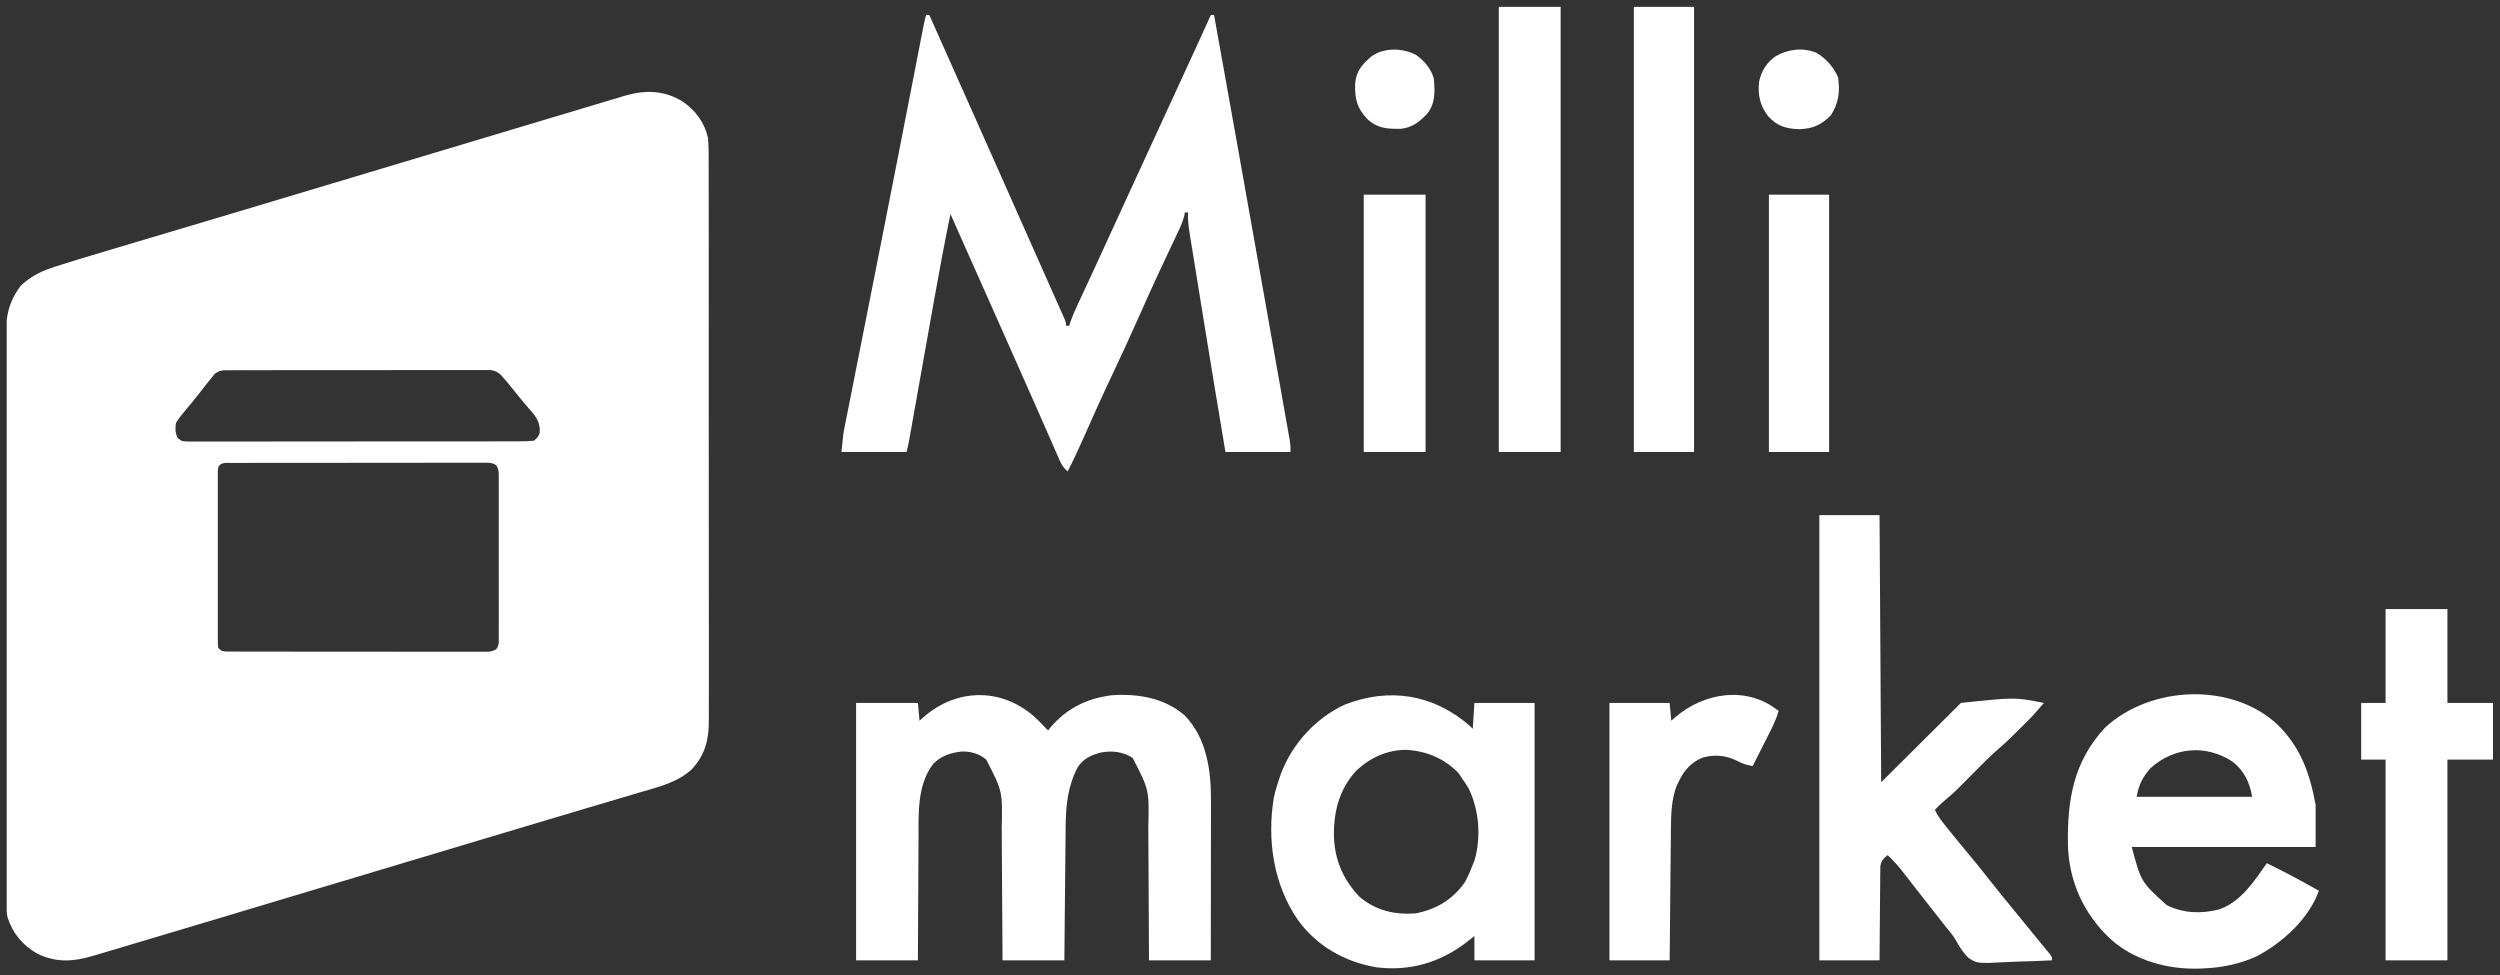 <svg width="182" height="71" viewBox="0 0 182 71" fill="none" xmlns="http://www.w3.org/2000/svg">
<rect x="0" y="0" width="182" height="71" fill="#333333" stroke="none"/>
<g clip-path="url(#clip0_250_570)">
<path d="M67.416 1.089C67.495 1.089 67.573 1.089 67.653 1.089C69.105 4.334 70.552 7.581 71.993 10.83C72.415 11.779 72.836 12.728 73.258 13.677C73.397 13.991 73.537 14.305 73.677 14.62C74.112 15.599 74.547 16.579 74.982 17.558C75.185 18.015 75.388 18.473 75.591 18.93C75.687 19.145 75.783 19.361 75.879 19.576C76.096 20.066 76.314 20.556 76.531 21.046C76.694 21.414 76.858 21.782 77.023 22.15C77.1 22.323 77.177 22.495 77.254 22.668C77.289 22.747 77.325 22.826 77.361 22.907C77.603 23.453 77.603 23.453 77.603 23.715C77.682 23.715 77.76 23.715 77.84 23.715C77.871 23.617 77.902 23.519 77.934 23.417C78.09 22.972 78.279 22.549 78.478 22.122C78.518 22.037 78.558 21.952 78.598 21.864C78.683 21.681 78.769 21.497 78.854 21.314C79.084 20.822 79.312 20.328 79.541 19.835C79.587 19.735 79.634 19.634 79.682 19.531C80.118 18.59 80.549 17.647 80.979 16.704C81.605 15.332 82.235 13.962 82.867 12.594C83.72 10.749 84.57 8.903 85.418 7.055C85.712 6.416 86.006 5.776 86.3 5.136C86.43 4.855 86.559 4.574 86.688 4.293C86.77 4.114 86.853 3.935 86.935 3.756C87.343 2.869 87.75 1.982 88.146 1.089C88.224 1.089 88.302 1.089 88.383 1.089C89.549 7.564 90.705 14.04 91.851 20.518C92.065 21.73 92.279 22.94 92.494 24.151C92.664 25.109 92.834 26.066 93.003 27.024C93.103 27.588 93.202 28.152 93.303 28.717C93.395 29.238 93.487 29.76 93.579 30.282C93.613 30.472 93.647 30.663 93.681 30.853C93.727 31.113 93.773 31.372 93.818 31.632C93.844 31.776 93.87 31.921 93.896 32.071C93.95 32.436 93.95 32.436 93.95 32.907C92.387 32.907 90.823 32.907 89.212 32.907C88.658 29.622 88.119 26.335 87.587 23.047C87.495 22.475 87.402 21.903 87.309 21.331C87.195 20.629 87.081 19.927 86.968 19.225C86.925 18.961 86.882 18.696 86.839 18.432C86.779 18.066 86.72 17.699 86.661 17.333C86.635 17.172 86.635 17.172 86.608 17.007C86.525 16.487 86.467 15.994 86.488 15.466C86.409 15.466 86.331 15.466 86.251 15.466C86.24 15.543 86.23 15.621 86.219 15.7C86.104 16.172 85.904 16.583 85.695 17.021C85.65 17.116 85.606 17.21 85.56 17.308C85.463 17.513 85.367 17.718 85.27 17.922C85.011 18.469 84.754 19.017 84.498 19.565C84.419 19.732 84.419 19.732 84.339 19.903C83.848 20.954 83.374 22.013 82.904 23.075C82.285 24.474 81.647 25.862 80.989 27.244C80.284 28.726 79.612 30.222 78.95 31.723C78.562 32.6 78.167 33.471 77.722 34.321C77.457 34.08 77.299 33.87 77.155 33.543C77.099 33.415 77.099 33.415 77.041 33.285C77 33.192 76.96 33.099 76.919 33.003C76.875 32.905 76.832 32.807 76.787 32.706C76.644 32.38 76.502 32.055 76.36 31.729C76.259 31.5 76.158 31.27 76.057 31.041C75.847 30.564 75.637 30.087 75.428 29.61C74.998 28.631 74.564 27.655 74.129 26.678C73.896 26.155 73.664 25.631 73.431 25.107C73.385 25.003 73.339 24.899 73.291 24.792C73.001 24.14 72.712 23.487 72.422 22.835C71.439 20.62 70.455 18.405 69.465 16.193C69.414 16.078 69.363 15.964 69.311 15.847C69.272 15.76 69.233 15.673 69.193 15.584C68.764 17.665 68.374 19.751 68.003 21.843C67.948 22.15 67.894 22.456 67.839 22.762C67.712 23.478 67.584 24.194 67.457 24.909C67.215 26.273 66.972 27.636 66.729 28.999C66.649 29.445 66.57 29.892 66.491 30.338C66.442 30.61 66.394 30.881 66.346 31.153C66.324 31.276 66.302 31.4 66.279 31.527C66.259 31.641 66.239 31.754 66.218 31.871C66.201 31.969 66.183 32.068 66.165 32.169C66.117 32.417 66.056 32.662 65.995 32.907C64.431 32.907 62.868 32.907 61.257 32.907C61.39 31.582 61.39 31.582 61.508 30.984C61.535 30.849 61.562 30.713 61.589 30.573C61.633 30.355 61.633 30.355 61.677 30.133C61.708 29.974 61.74 29.816 61.771 29.657C61.856 29.227 61.941 28.797 62.027 28.367C62.118 27.907 62.209 27.447 62.3 26.987C62.456 26.2 62.612 25.412 62.768 24.625C63.011 23.398 63.254 22.17 63.497 20.942C63.517 20.84 63.537 20.739 63.558 20.634C63.639 20.223 63.721 19.812 63.802 19.401C63.924 18.783 64.046 18.166 64.168 17.548C64.971 13.492 65.764 9.434 66.553 5.375C66.645 4.902 66.737 4.429 66.829 3.956C66.891 3.639 66.952 3.321 67.014 3.004C67.05 2.817 67.087 2.629 67.123 2.442C67.139 2.359 67.156 2.275 67.172 2.189C67.244 1.82 67.319 1.453 67.416 1.089Z" fill="white"/>
<path d="M75.582 52.44C75.743 52.606 75.904 52.773 76.064 52.941C76.181 53.058 76.181 53.058 76.3 53.177C76.354 53.11 76.407 53.043 76.462 52.974C77.634 51.574 79.141 50.831 80.947 50.614C82.843 50.487 84.766 50.803 86.242 52.078C87.836 53.723 88.167 56.059 88.159 58.245C88.159 58.371 88.159 58.498 88.16 58.628C88.159 59.044 88.159 59.46 88.158 59.876C88.157 60.165 88.157 60.454 88.157 60.743C88.157 61.503 88.156 62.262 88.154 63.022C88.153 63.797 88.152 64.573 88.152 65.349C88.151 66.87 88.148 68.39 88.146 69.911C86.661 69.911 85.175 69.911 83.645 69.911C83.644 69.553 83.642 69.195 83.641 68.826C83.637 67.638 83.631 66.449 83.623 65.261C83.618 64.541 83.615 63.821 83.613 63.101C83.611 62.405 83.607 61.709 83.601 61.013C83.599 60.748 83.598 60.484 83.598 60.22C83.663 57.505 83.662 57.505 82.46 55.18C81.751 54.715 80.967 54.634 80.143 54.782C79.426 54.976 78.879 55.216 78.461 55.849C77.73 57.233 77.59 58.645 77.579 60.185C77.578 60.291 77.577 60.396 77.576 60.505C77.572 60.852 77.569 61.198 77.566 61.544C77.564 61.786 77.561 62.027 77.559 62.269C77.552 62.902 77.546 63.535 77.54 64.168C77.534 64.815 77.528 65.462 77.521 66.109C77.509 67.376 77.497 68.643 77.485 69.911C76 69.911 74.514 69.911 72.984 69.911C72.982 69.555 72.98 69.198 72.978 68.832C72.972 67.65 72.965 66.469 72.956 65.288C72.951 64.573 72.946 63.857 72.943 63.142C72.94 62.45 72.935 61.759 72.929 61.067C72.927 60.804 72.925 60.541 72.925 60.279C72.986 57.607 72.986 57.607 71.799 55.298C71.286 54.868 70.688 54.698 70.022 54.709C69.219 54.798 68.502 55.026 67.935 55.616C66.759 57.151 66.871 59.246 66.87 61.072C66.869 61.329 66.867 61.585 66.864 61.841C66.859 62.509 66.857 63.177 66.855 63.845C66.853 64.529 66.848 65.213 66.843 65.898C66.834 67.235 66.828 68.573 66.824 69.911C65.339 69.911 63.853 69.911 62.323 69.911C62.323 63.727 62.323 57.544 62.323 51.173C63.808 51.173 65.294 51.173 66.824 51.173C66.883 51.815 66.883 51.815 66.942 52.47C67.029 52.391 67.115 52.313 67.204 52.233C69.719 50.01 73.157 50.047 75.582 52.44Z" fill="white"/>
<path d="M132.448 37.503C133.895 37.503 135.341 37.503 136.831 37.503C136.87 43.92 136.91 50.337 136.95 56.948C138.865 55.042 140.781 53.137 142.754 51.173C146.681 50.755 146.681 50.755 148.795 51.173C148.404 51.634 148.011 52.087 147.582 52.514C147.492 52.603 147.403 52.693 147.31 52.785C147.219 52.875 147.128 52.966 147.033 53.059C146.943 53.15 146.852 53.24 146.759 53.333C146.349 53.741 145.937 54.139 145.496 54.514C144.843 55.073 144.247 55.69 143.643 56.3C142.254 57.7 142.254 57.7 141.521 58.319C141.288 58.518 141.071 58.731 140.859 58.951C141.057 59.403 141.352 59.77 141.658 60.152C141.715 60.223 141.772 60.295 141.831 60.368C142.359 61.029 142.9 61.68 143.442 62.331C143.928 62.917 144.404 63.51 144.873 64.109C145.472 64.871 146.087 65.619 146.701 66.369C147.225 67.007 147.747 67.647 148.269 68.287C148.428 68.482 148.587 68.675 148.747 68.869C148.834 68.974 148.921 69.08 149.01 69.189C149.084 69.279 149.158 69.368 149.234 69.461C149.388 69.675 149.388 69.675 149.388 69.911C148.585 69.953 147.783 69.982 146.979 70.001C146.707 70.01 146.434 70.021 146.161 70.035C143.962 70.148 143.962 70.148 143.337 69.756C142.934 69.385 142.662 68.957 142.405 68.478C142.194 68.11 141.921 67.792 141.651 67.466C141.148 66.829 140.648 66.19 140.148 65.551C140.008 65.371 139.867 65.191 139.727 65.011C139.465 64.678 139.205 64.343 138.945 64.009C138.83 63.862 138.715 63.716 138.601 63.569C138.55 63.504 138.499 63.438 138.447 63.371C138.13 62.966 137.794 62.606 137.424 62.251C137.111 62.508 136.964 62.649 136.888 63.052C136.887 63.242 136.887 63.242 136.885 63.436C136.883 63.58 136.88 63.723 136.878 63.872C136.878 64.026 136.878 64.181 136.878 64.341C136.876 64.501 136.874 64.662 136.872 64.822C136.867 65.244 136.864 65.665 136.862 66.087C136.86 66.517 136.855 66.948 136.85 67.379C136.841 68.223 136.836 69.067 136.831 69.911C135.385 69.911 133.939 69.911 132.448 69.911C132.448 59.216 132.448 48.522 132.448 37.503Z" fill="white"/>
<path d="M106.981 52.823C107.098 52.94 107.098 52.94 107.218 53.059C107.257 52.437 107.296 51.815 107.336 51.173C108.782 51.173 110.229 51.173 111.719 51.173C111.719 57.357 111.719 63.54 111.719 69.911C110.272 69.911 108.826 69.911 107.336 69.911C107.336 69.328 107.336 68.744 107.336 68.143C107.136 68.301 106.935 68.459 106.729 68.622C104.792 70.095 102.617 70.718 100.192 70.419C97.889 70.023 95.865 68.876 94.491 66.98C92.71 64.406 92.23 61.146 92.733 58.087C92.83 57.616 92.965 57.167 93.121 56.712C93.164 56.585 93.207 56.459 93.251 56.328C94.078 54.151 95.769 52.28 97.896 51.298C101.151 50.025 104.343 50.544 106.981 52.823ZM98.763 56.079C97.462 57.466 97.055 59.203 97.115 61.051C97.206 62.702 97.825 64.075 98.961 65.279C100.153 66.289 101.533 66.613 103.072 66.493C104.576 66.194 105.729 65.5 106.625 64.254C106.857 63.834 107.045 63.406 107.218 62.958C107.266 62.832 107.315 62.705 107.366 62.575C107.825 60.897 107.682 58.986 106.926 57.413C106.759 57.129 106.582 56.861 106.388 56.594C106.32 56.49 106.252 56.385 106.181 56.278C105.137 55.21 103.835 54.662 102.349 54.588C100.976 54.601 99.763 55.15 98.763 56.079Z" fill="white"/>
<path d="M165.837 52.784C167.505 54.44 168.163 56.332 168.577 58.598C168.577 59.609 168.577 60.62 168.577 61.662C164.16 61.662 159.743 61.662 155.192 61.662C155.869 64.205 155.869 64.205 157.731 65.889C158.93 66.494 160.254 66.537 161.544 66.206C163.133 65.668 164.103 64.157 165.024 62.84C166.314 63.463 167.566 64.143 168.814 64.844C168.088 66.883 166.209 68.583 164.35 69.587C163.122 70.169 161.759 70.45 160.404 70.5C160.322 70.505 160.239 70.51 160.154 70.514C157.811 70.589 155.385 69.932 153.63 68.349C151.686 66.521 150.621 64.174 150.544 61.502C150.495 58.232 150.942 55.45 153.259 52.96C156.552 49.91 162.497 49.629 165.837 52.784ZM156.57 55.911C155.988 56.548 155.689 57.161 155.547 58.008C158.323 58.008 161.098 58.008 163.958 58.008C163.786 56.985 163.365 56.08 162.517 55.44C160.596 54.184 158.274 54.382 156.57 55.911Z" fill="white"/>
<path d="M109.113 0.5C110.598 0.5 112.084 0.5 113.614 0.5C113.614 11.194 113.614 21.889 113.614 32.907C112.129 32.907 110.643 32.907 109.113 32.907C109.113 22.213 109.113 11.518 109.113 0.5Z" fill="white"/>
<path d="M118.945 0.5C120.391 0.5 121.837 0.5 123.327 0.5C123.327 11.194 123.327 21.889 123.327 32.907C121.881 32.907 120.435 32.907 118.945 32.907C118.945 22.213 118.945 11.518 118.945 0.5Z" fill="white"/>
<path d="M173.671 44.338C175.156 44.338 176.642 44.338 178.172 44.338C178.172 46.594 178.172 48.849 178.172 51.173C179.267 51.173 180.361 51.173 181.489 51.173C181.489 52.535 181.489 53.896 181.489 55.298C180.394 55.298 179.3 55.298 178.172 55.298C178.172 60.12 178.172 64.942 178.172 69.911C176.687 69.911 175.201 69.911 173.671 69.911C173.671 65.088 173.671 60.266 173.671 55.298C173.085 55.298 172.498 55.298 171.894 55.298C171.894 53.937 171.894 52.576 171.894 51.173C172.48 51.173 173.067 51.173 173.671 51.173C173.671 48.918 173.671 46.662 173.671 44.338Z" fill="white"/>
<path d="M45.46 6.977C46.945 6.539 48.311 6.559 49.664 7.369C50.633 8.028 51.285 8.905 51.543 10.045C51.594 10.64 51.593 11.233 51.59 11.83C51.59 12.01 51.591 12.192 51.592 12.373C51.593 12.868 51.593 13.363 51.592 13.858C51.591 14.392 51.593 14.927 51.594 15.461C51.596 16.508 51.596 17.555 51.596 18.602V21.523C51.596 21.769 51.596 22.015 51.597 22.261C51.598 24.569 51.597 26.877 51.596 29.185C51.594 31.296 51.597 33.406 51.6 35.517C51.602 37.685 51.603 39.854 51.602 42.022C51.602 43.239 51.602 44.456 51.605 45.673V50.366C51.606 50.85 51.606 51.334 51.603 51.818C51.603 51.992 51.603 52.168 51.605 52.342C51.614 53.788 51.369 54.926 50.359 56.005C49.329 56.96 47.962 57.28 46.643 57.667C46.486 57.714 46.329 57.761 46.172 57.807C45.834 57.908 45.495 58.008 45.157 58.108C44.609 58.27 44.061 58.432 43.513 58.595C43.322 58.652 43.13 58.709 42.94 58.766C42.843 58.795 42.746 58.823 42.648 58.852C42.351 58.94 42.054 59.029 41.757 59.117C39.644 59.744 37.533 60.376 35.423 61.009C34.905 61.164 34.388 61.32 33.87 61.475C33.137 61.695 32.404 61.914 31.671 62.134C30.327 62.537 28.983 62.941 27.639 63.343C27.538 63.374 27.436 63.404 27.332 63.435C26.313 63.74 25.294 64.046 24.274 64.351C23.766 64.503 23.258 64.655 22.75 64.807C22.649 64.837 22.549 64.868 22.445 64.899C21.06 65.314 19.674 65.73 18.288 66.145C17.516 66.376 16.744 66.608 15.973 66.839C15.452 66.996 14.93 67.152 14.409 67.308C12.271 67.95 10.132 68.589 7.991 69.223C7.896 69.251 7.801 69.28 7.703 69.309C7.436 69.388 7.168 69.467 6.9 69.546C6.822 69.57 6.743 69.593 6.662 69.617C5.281 70.024 4.069 70.071 2.74 69.44C1.654 68.837 0.915 67.941 0.542 66.757C0.474 66.42 0.474 66.102 0.474 65.758C0.473 65.606 0.472 65.454 0.472 65.297C0.472 65.128 0.472 64.96 0.472 64.79C0.471 64.611 0.471 64.432 0.471 64.252C0.47 63.759 0.469 63.265 0.469 62.771C0.468 62.239 0.467 61.707 0.466 61.175C0.463 59.89 0.462 58.604 0.461 57.319C0.46 56.714 0.46 56.109 0.459 55.503C0.457 53.491 0.456 51.479 0.455 49.466C0.455 48.944 0.454 48.422 0.454 47.9C0.454 47.77 0.454 47.64 0.454 47.506C0.453 45.404 0.45 43.302 0.446 41.2C0.442 39.041 0.44 36.883 0.439 34.724C0.439 33.512 0.439 32.3 0.436 31.088C0.433 30.056 0.431 29.024 0.433 27.992C0.433 27.465 0.433 26.939 0.431 26.413C0.429 25.93 0.429 25.448 0.431 24.965C0.431 24.791 0.431 24.617 0.43 24.443C0.419 23.016 0.644 21.934 1.523 20.79C2.268 20.082 3.105 19.693 4.077 19.392C4.199 19.353 4.32 19.314 4.445 19.274C4.863 19.141 5.282 19.012 5.701 18.884C5.778 18.861 5.854 18.837 5.933 18.813C7.186 18.43 8.443 18.056 9.7 17.684C10.218 17.53 10.737 17.376 11.255 17.222C11.469 17.159 11.683 17.095 11.898 17.032C12.004 17 12.111 16.968 12.222 16.935C12.55 16.837 12.878 16.74 13.206 16.642C15.417 15.985 17.627 15.323 19.837 14.661C20.353 14.506 20.869 14.351 21.386 14.196C22.3 13.922 23.215 13.648 24.13 13.373C25.065 13.093 26.001 12.812 26.936 12.532C27.205 12.451 27.473 12.371 27.741 12.29C28.533 12.053 29.325 11.816 30.117 11.579C30.557 11.447 30.996 11.315 31.436 11.183C31.523 11.157 31.611 11.13 31.701 11.103C32.892 10.746 34.084 10.389 35.274 10.032C36.167 9.764 37.06 9.496 37.953 9.228C38.491 9.067 39.029 8.905 39.567 8.744C40.624 8.426 41.682 8.11 42.739 7.794C43.141 7.675 43.542 7.554 43.943 7.433C44.338 7.314 44.734 7.196 45.129 7.079C45.238 7.045 45.347 7.011 45.46 6.977ZM33.767 33.688C33.249 33.686 32.731 33.687 32.214 33.688C31.663 33.69 31.112 33.69 30.561 33.69C29.64 33.69 28.719 33.69 27.798 33.692C26.724 33.694 25.649 33.696 24.575 33.695C23.535 33.694 22.495 33.694 21.455 33.696C21.014 33.696 20.573 33.697 20.132 33.697C19.603 33.697 19.075 33.696 18.546 33.698C18.352 33.699 18.157 33.699 17.963 33.7C17.691 33.699 17.419 33.7 17.148 33.701C17.024 33.701 17.023 33.701 16.902 33.702C16.415 33.703 15.934 33.606 15.858 34.203C15.858 34.302 15.858 34.399 15.858 34.496C15.858 34.61 15.857 34.721 15.856 34.833C15.857 34.958 15.857 35.081 15.857 35.203C15.856 35.612 15.856 36.021 15.856 36.43C15.857 36.723 15.857 37.017 15.856 37.31C15.856 37.998 15.856 38.686 15.857 39.374C15.859 40.091 15.859 40.807 15.857 41.523C15.856 42.142 15.856 42.761 15.856 43.379V45.544C15.857 45.676 15.857 45.804 15.857 45.932C15.857 46.058 15.857 46.18 15.856 46.302C15.857 46.417 15.858 46.528 15.858 46.639C15.859 46.932 15.859 46.932 15.889 47.166C16.125 47.402 16.125 47.402 16.462 47.432C16.611 47.432 16.757 47.433 16.902 47.433C17.161 47.435 17.421 47.435 17.68 47.435C17.87 47.435 18.06 47.435 18.25 47.436C18.767 47.438 19.285 47.438 19.803 47.438C20.243 47.438 20.683 47.438 21.123 47.439C22.155 47.44 23.187 47.441 24.219 47.44C25.293 47.439 26.367 47.439 27.441 47.442C28.37 47.444 29.298 47.446 30.227 47.446C30.779 47.446 31.332 47.444 31.885 47.446C32.413 47.447 32.942 47.449 33.471 47.448C33.665 47.447 33.86 47.447 34.055 47.447C34.326 47.448 34.598 47.449 34.87 47.448C34.953 47.447 35.034 47.447 35.115 47.447C35.516 47.447 35.794 47.476 36.132 47.256C36.263 47.049 36.263 47.049 36.308 46.804C36.308 46.707 36.307 46.612 36.308 46.517C36.309 46.35 36.309 46.35 36.31 46.186C36.309 46.004 36.31 46.004 36.309 45.825C36.311 45.424 36.312 45.023 36.312 44.622C36.311 44.334 36.31 44.047 36.31 43.76C36.312 43.163 36.312 42.565 36.31 41.967C36.308 41.189 36.307 40.41 36.309 39.631C36.31 39.025 36.311 38.419 36.31 37.812C36.31 37.523 36.31 37.233 36.31 36.944C36.311 36.527 36.312 36.109 36.31 35.692C36.31 35.499 36.309 35.499 36.309 35.31C36.31 35.128 36.309 35.128 36.31 34.949C36.309 34.837 36.309 34.728 36.308 34.619C36.307 34.308 36.298 34.142 36.132 33.878C35.908 33.732 35.907 33.732 35.556 33.688C35.406 33.688 35.261 33.688 35.115 33.688C34.856 33.687 34.597 33.686 34.338 33.687C34.148 33.688 33.957 33.688 33.767 33.688ZM33.931 26.94C33.402 26.937 32.873 26.937 32.345 26.939C31.783 26.941 31.22 26.942 30.658 26.941C29.717 26.94 28.776 26.941 27.835 26.944C26.739 26.948 25.642 26.95 24.546 26.948C23.483 26.946 22.421 26.945 21.358 26.947C20.908 26.948 20.457 26.948 20.007 26.948C19.467 26.947 18.927 26.947 18.388 26.95C18.189 26.951 17.991 26.952 17.792 26.953C17.515 26.951 17.238 26.95 16.961 26.952C16.834 26.953 16.834 26.953 16.71 26.955C16.234 26.956 15.99 26.933 15.618 27.233C15.515 27.361 15.515 27.361 15.414 27.487C15.267 27.667 15.119 27.848 14.976 28.031C14.629 28.477 14.286 28.927 13.924 29.361C13.86 29.436 13.798 29.509 13.736 29.582C13.617 29.726 13.498 29.87 13.379 30.013C13.157 30.267 12.99 30.496 12.809 30.787C12.752 31.211 12.748 31.477 12.927 31.868C13.224 32.136 13.224 32.137 13.881 32.145C13.982 32.144 14.081 32.143 14.18 32.142C14.517 32.144 14.854 32.145 15.19 32.143C15.438 32.142 15.685 32.142 15.933 32.142C16.605 32.144 17.278 32.145 17.951 32.143C18.667 32.141 19.383 32.141 20.099 32.141C21.296 32.142 22.493 32.141 23.69 32.138C25.087 32.135 26.483 32.134 27.879 32.135C29.231 32.137 30.583 32.137 31.935 32.135C32.508 32.135 33.081 32.134 33.654 32.134C34.342 32.135 35.029 32.134 35.716 32.132C35.968 32.131 36.222 32.131 36.475 32.13C36.828 32.131 37.181 32.132 37.534 32.13C37.642 32.13 37.748 32.129 37.852 32.128C38.2 32.131 38.522 32.117 38.869 32.083C39.097 31.895 39.207 31.787 39.292 31.504C39.332 30.755 39.075 30.39 38.587 29.838C38.275 29.489 37.981 29.129 37.688 28.764C37.554 28.599 37.421 28.433 37.288 28.267C37.223 28.188 37.16 28.11 37.098 28.033C37.013 27.928 37.013 27.928 36.93 27.826C36.864 27.75 36.8 27.677 36.736 27.604C36.419 27.227 36.248 27.036 35.756 26.942C35.53 26.942 35.529 26.941 35.308 26.941C35.043 26.938 34.778 26.937 34.513 26.939C34.319 26.941 34.125 26.941 33.931 26.94Z" fill="white"/>
<path d="M129.487 51.763C129.324 52.29 129.114 52.768 128.864 53.261C128.828 53.333 128.791 53.405 128.754 53.479C128.638 53.708 128.522 53.936 128.406 54.164C128.327 54.319 128.249 54.475 128.17 54.631C127.978 55.011 127.785 55.39 127.592 55.769C127.192 55.695 126.871 55.607 126.511 55.416C125.707 54.992 124.852 54.904 123.965 55.147C122.919 55.581 122.46 56.293 122.024 57.301C121.698 58.242 121.652 59.186 121.645 60.171C121.644 60.277 121.642 60.383 121.641 60.492C121.637 60.839 121.634 61.186 121.632 61.533C121.629 61.774 121.627 62.016 121.624 62.258C121.618 62.892 121.612 63.526 121.606 64.16C121.6 64.807 121.593 65.455 121.587 66.103C121.574 67.372 121.562 68.641 121.551 69.911C120.104 69.911 118.658 69.911 117.168 69.911C117.168 63.727 117.168 57.544 117.168 51.173C118.614 51.173 120.06 51.173 121.551 51.173C121.609 51.815 121.609 51.815 121.669 52.47C121.759 52.39 121.85 52.31 121.942 52.228C124.025 50.424 127.175 49.885 129.487 51.763Z" fill="white"/>
<path d="M99.281 14.17C100.766 14.17 102.252 14.17 103.782 14.17C103.782 20.353 103.782 26.537 103.782 32.907C102.297 32.907 100.811 32.907 99.281 32.907C99.281 26.724 99.281 20.541 99.281 14.17Z" fill="white"/>
<path d="M128.776 14.17C130.223 14.17 131.669 14.17 133.159 14.17C133.159 20.353 133.159 26.537 133.159 32.907C131.713 32.907 130.267 32.907 128.776 32.907C128.776 26.724 128.776 20.541 128.776 14.17Z" fill="white"/>
<path d="M132.248 3.851C132.945 4.266 133.497 4.893 133.811 5.634C133.966 6.693 133.858 7.519 133.263 8.425C132.542 9.111 131.973 9.376 130.96 9.405C129.994 9.368 129.403 9.184 128.739 8.484C128.127 7.703 127.951 6.901 128.066 5.921C128.242 5.153 128.613 4.553 129.261 4.097C130.171 3.573 131.261 3.434 132.248 3.851Z" fill="white"/>
<path d="M103.071 3.988C103.685 4.416 104.151 4.97 104.375 5.685C104.47 6.609 104.508 7.526 103.901 8.278C103.332 8.872 102.815 9.292 101.974 9.378C100.965 9.389 100.267 9.352 99.522 8.647C98.766 7.833 98.632 7.193 98.653 6.091C98.735 5.165 99.168 4.678 99.862 4.088C100.787 3.454 102.088 3.482 103.071 3.988Z" fill="white"/>
</g>
<defs>
<clipPath id="clip0_250_570">
<rect width="181" height="70" fill="white" transform="translate(0.489 0.5)"/>
</clipPath>
</defs>
</svg>
